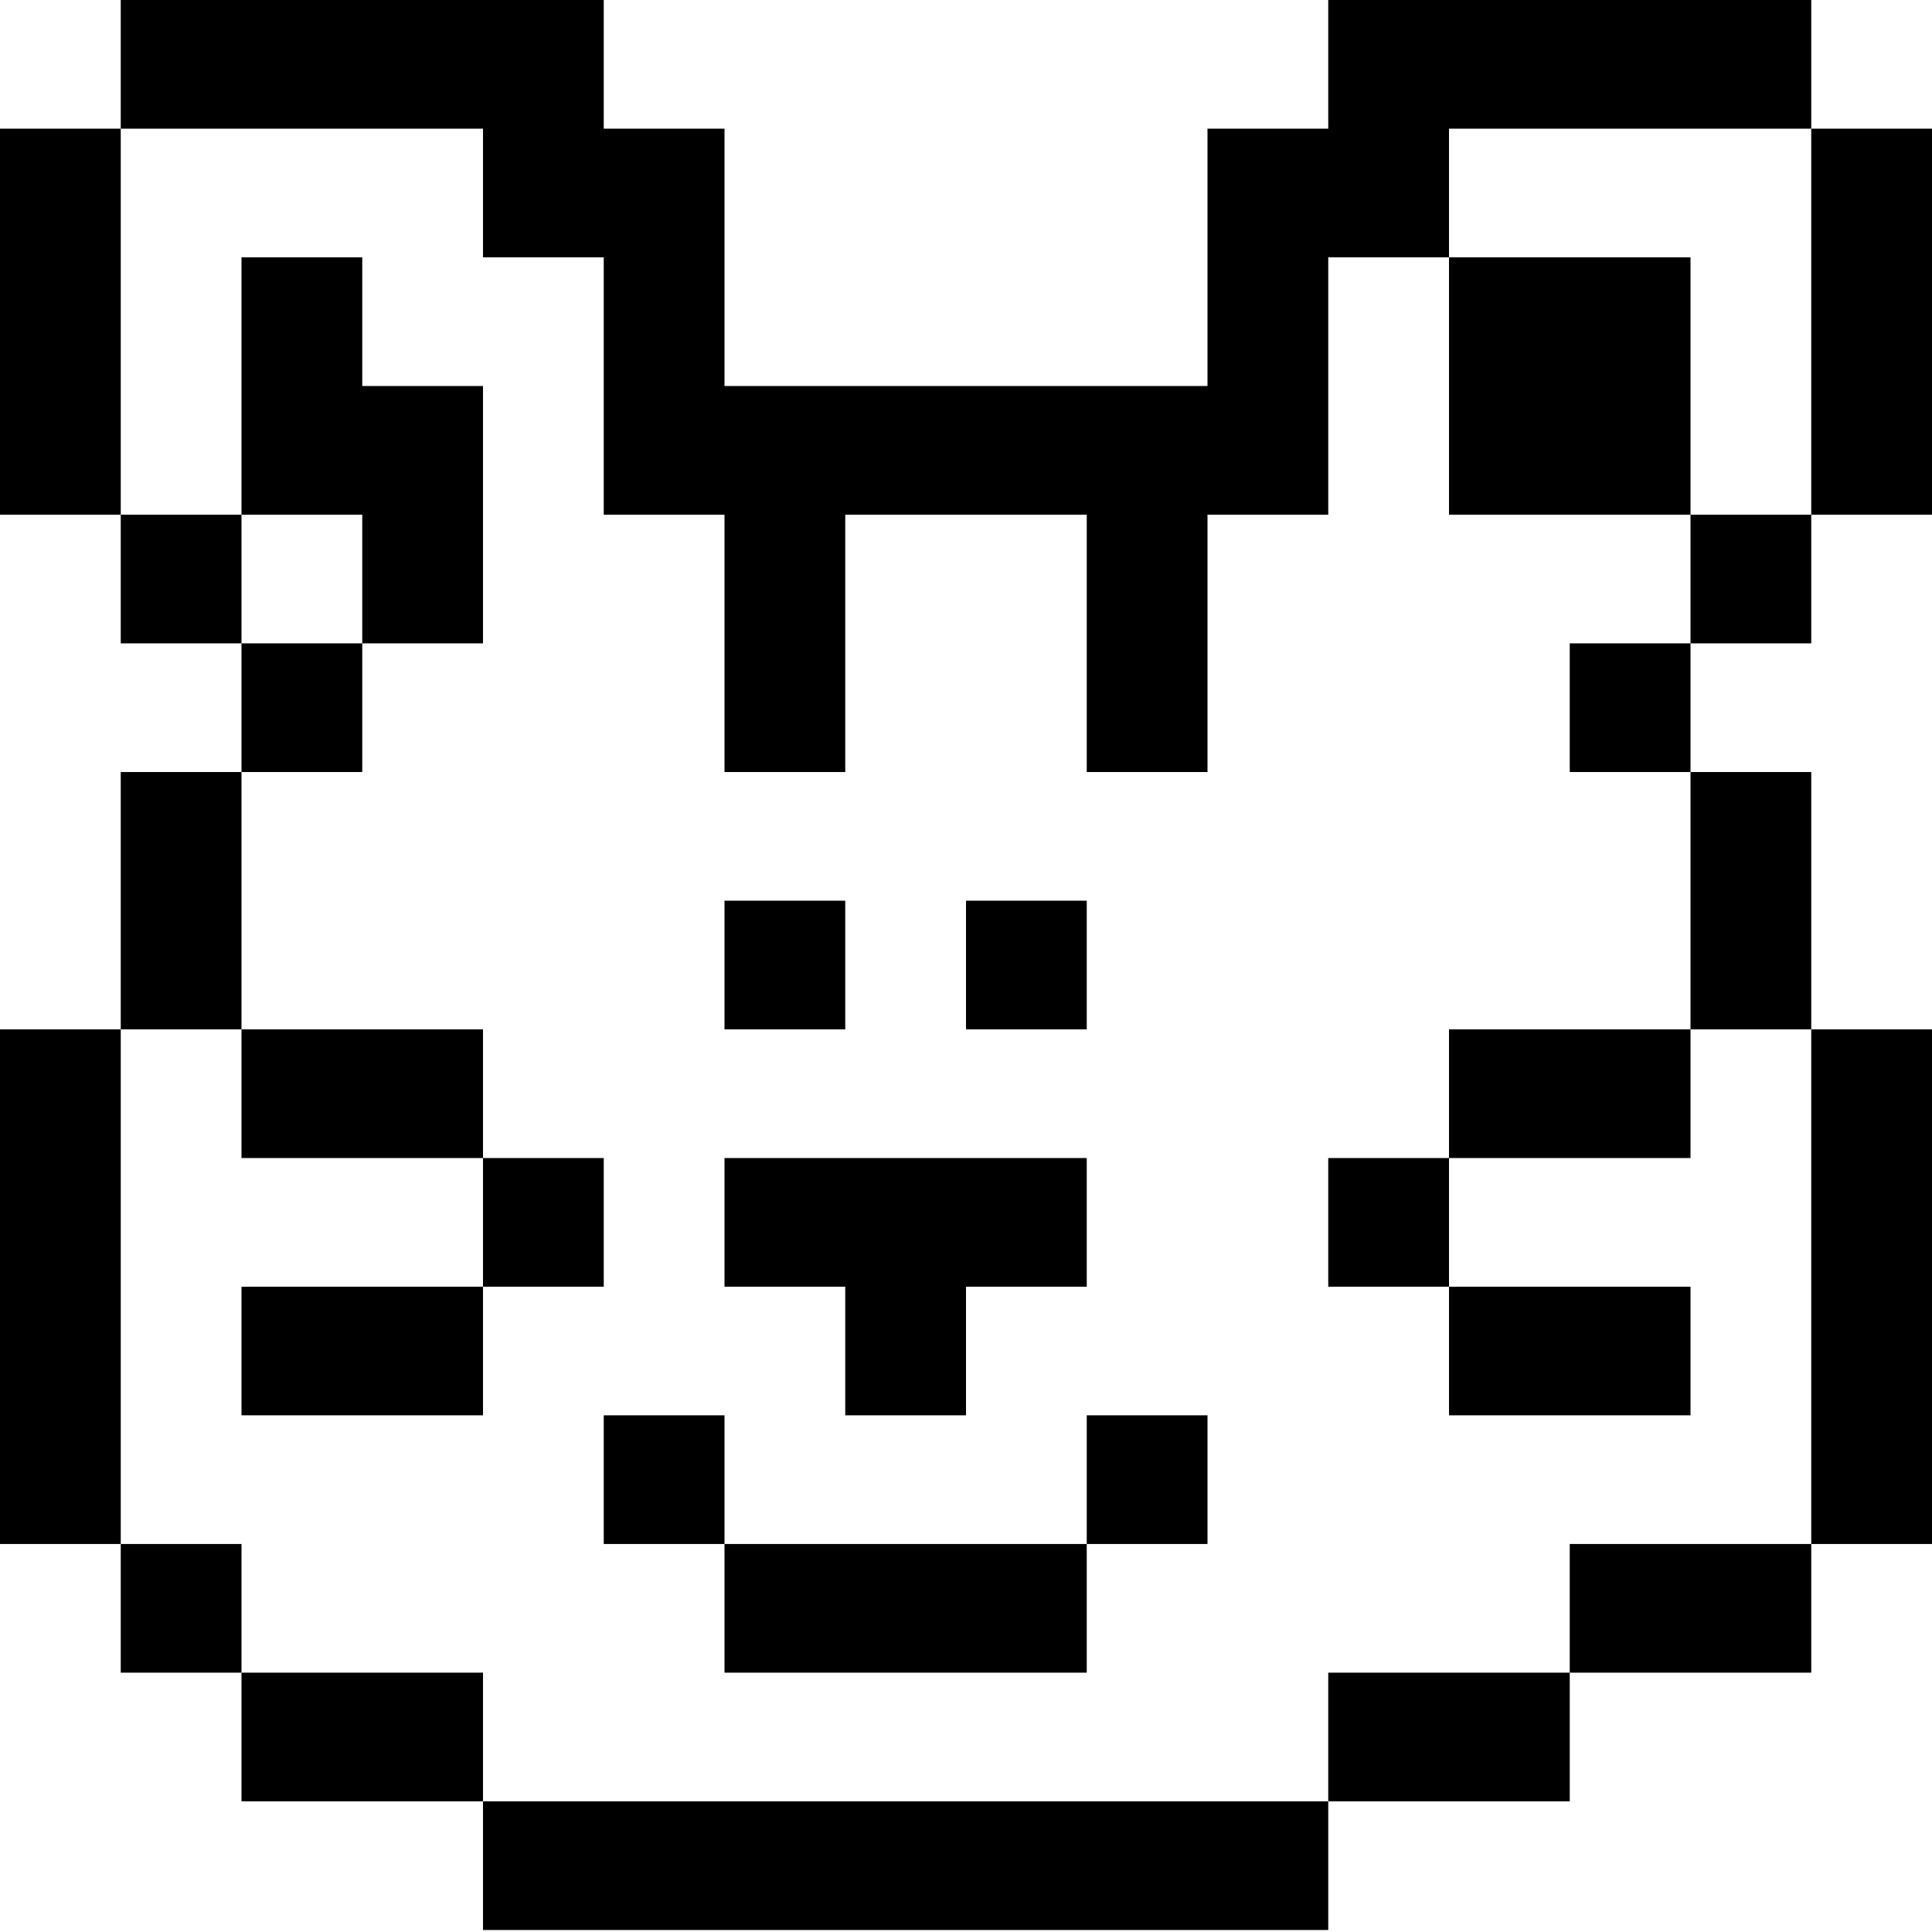 <svg width="30" height="30" viewBox="0 0 30 30" fill="none" xmlns="http://www.w3.org/2000/svg">
<path d="M1.875 0H9.375V1.998H11.25V5.994H18.75V1.998H20.625V0H28.125V1.998H22.5V3.996H20.625V7.992H18.75V11.988H16.875V7.992H13.125V11.988H11.25V7.992H9.375V3.996H7.5V1.998H1.875V0Z" fill="black"/>
<path d="M0 1.998H1.875V7.992H0V1.998Z" fill="black"/>
<path d="M28.125 1.998H30V7.992H28.125V1.998Z" fill="black"/>
<path d="M3.75 3.996H5.625V5.994H7.5V9.99H5.625V7.992H3.75V3.996Z" fill="black"/>
<path d="M22.5 3.996H26.25V7.992H22.5V3.996Z" fill="black"/>
<path d="M1.875 7.992H3.75V9.99H1.875V7.992Z" fill="black"/>
<path d="M26.25 7.992H28.125V9.99H26.25V7.992Z" fill="black"/>
<path d="M3.75 9.99H5.625V11.988H3.75V9.99Z" fill="black"/>
<path d="M24.375 9.99H26.25V11.988H24.375V9.99Z" fill="black"/>
<path d="M1.875 11.988H3.75V15.984H1.875V11.988Z" fill="black"/>
<path d="M26.25 11.988H28.125V15.984H26.25V11.988Z" fill="black"/>
<path d="M11.25 13.986H13.125V15.984H11.25V13.986Z" fill="black"/>
<path d="M15 13.986H16.875V15.984H15V13.986Z" fill="black"/>
<path d="M0 15.984H1.875V23.975H0V15.984Z" fill="black"/>
<path d="M3.75 15.984H7.5V17.982H3.75V15.984Z" fill="black"/>
<path d="M22.5 15.984H26.25V17.982H22.5V15.984Z" fill="black"/>
<path d="M28.125 15.984H30V23.975H28.125V15.984Z" fill="black"/>
<path d="M7.5 17.982H9.375V19.98H7.5V17.982Z" fill="black"/>
<path d="M11.25 17.982H16.875V19.98H15V21.977H13.125V19.98H11.25V17.982Z" fill="black"/>
<path d="M20.625 17.982H22.5V19.98H20.625V17.982Z" fill="black"/>
<path d="M3.75 19.98H7.5V21.977H3.75V19.98Z" fill="black"/>
<path d="M22.5 19.98H26.25V21.977H22.5V19.98Z" fill="black"/>
<path d="M9.375 21.977H11.25V23.975H9.375V21.977Z" fill="black"/>
<path d="M16.875 21.977H18.75V23.975H16.875V21.977Z" fill="black"/>
<path d="M1.875 23.975H3.75V25.973H1.875V23.975Z" fill="black"/>
<path d="M11.25 23.975H16.875V25.973H11.25V23.975Z" fill="black"/>
<path d="M24.375 23.975H28.125V25.973H24.375V23.975Z" fill="black"/>
<path d="M3.75 25.973H7.5V27.971H3.75V25.973Z" fill="black"/>
<path d="M20.625 25.973H24.375V27.971H20.625V25.973Z" fill="black"/>
<path d="M7.5 27.971H20.625V29.969H7.5V27.971Z" fill="black"/>
</svg>
